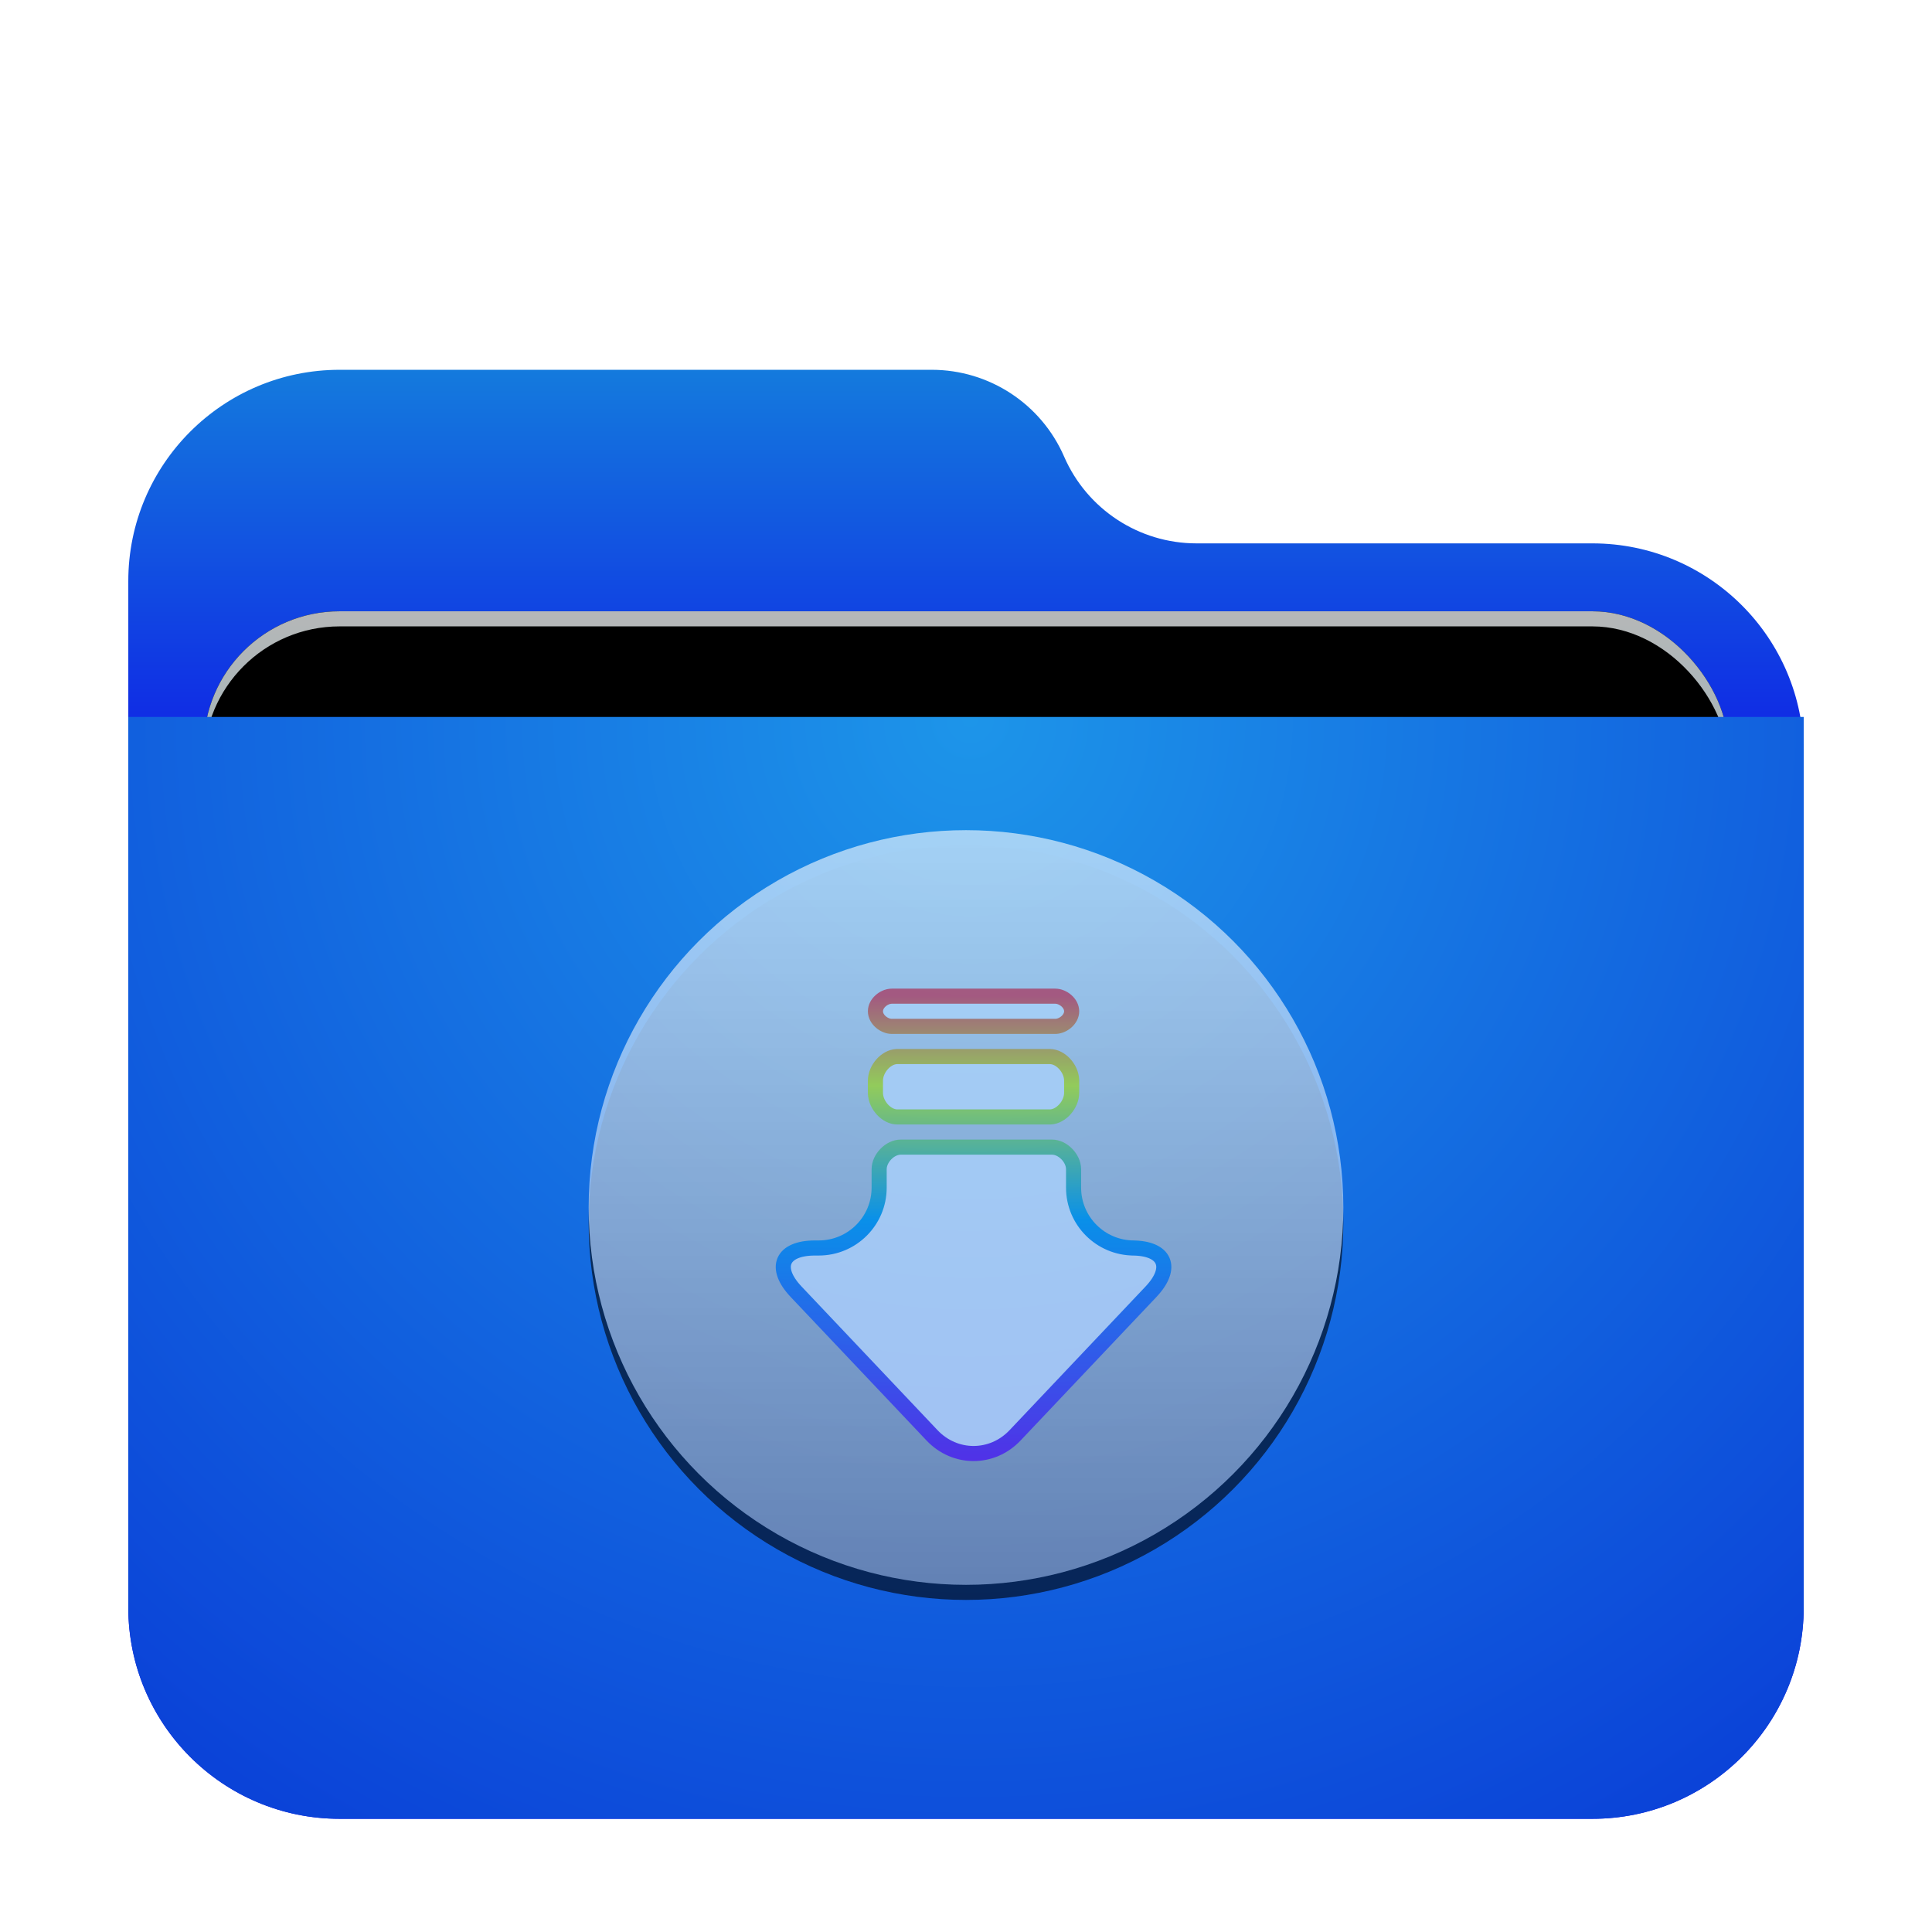 <svg xmlns="http://www.w3.org/2000/svg" xmlns:xlink="http://www.w3.org/1999/xlink" width="512" height="512" viewBox="0 0 512 512">
  <defs>
    <filter id="folder-downloads-a" width="124.3%" height="128.1%" x="-12.2%" y="-14.1%" filterUnits="objectBoundingBox">
      <feOffset dy="8" in="SourceAlpha" result="shadowOffsetOuter1"/>
      <feGaussianBlur in="shadowOffsetOuter1" result="shadowBlurOuter1" stdDeviation="10"/>
      <feComposite in="shadowBlurOuter1" in2="SourceAlpha" operator="out" result="shadowBlurOuter1"/>
      <feColorMatrix in="shadowBlurOuter1" result="shadowMatrixOuter1" values="0 0 0 0 0   0 0 0 0 0   0 0 0 0 0  0 0 0 0.2 0"/>
      <feMerge>
        <feMergeNode in="shadowMatrixOuter1"/>
        <feMergeNode in="SourceGraphic"/>
      </feMerge>
    </filter>
    <linearGradient id="folder-downloads-b" x1="50%" x2="50%" y1="0%" y2="37.968%">
      <stop offset="0%" stop-color="#147ADD"/>
      <stop offset="100%" stop-color="#0D00E9"/>
    </linearGradient>
    <linearGradient id="folder-downloads-e" x1="50%" x2="50%" y1="0%" y2="77.929%">
      <stop offset="0%" stop-color="#B5B7B8"/>
      <stop offset="100%" stop-color="#80B0BD"/>
    </linearGradient>
    <rect id="folder-downloads-d" width="404" height="166" x="20" y="64" rx="36"/>
    <filter id="folder-downloads-c" width="108.9%" height="121.7%" x="-4.5%" y="-10.8%" filterUnits="objectBoundingBox">
      <feOffset in="SourceAlpha" result="shadowOffsetOuter1"/>
      <feGaussianBlur in="shadowOffsetOuter1" result="shadowBlurOuter1" stdDeviation="6"/>
      <feColorMatrix in="shadowBlurOuter1" values="0 0 0 0 0   0 0 0 0 0   0 0 0 0 0  0 0 0 0.2 0"/>
    </filter>
    <filter id="folder-downloads-f" width="106.9%" height="116.9%" x="-3.5%" y="-8.4%" filterUnits="objectBoundingBox">
      <feOffset dy="4" in="SourceAlpha" result="shadowOffsetInner1"/>
      <feComposite in="shadowOffsetInner1" in2="SourceAlpha" k2="-1" k3="1" operator="arithmetic" result="shadowInnerInner1"/>
      <feColorMatrix in="shadowInnerInner1" values="0 0 0 0 0.827   0 0 0 0 0.827   0 0 0 0 0.827  0 0 0 0.5 0"/>
    </filter>
    <radialGradient id="folder-downloads-g" cx="50%" cy="0%" r="117.589%" fx="50%" fy="0%" gradientTransform="scale(.658 1) rotate(84.615 .63 .143)">
      <stop offset="0%" stop-color="#1D95E9"/>
      <stop offset="100%" stop-color="#0B43D8"/>
    </radialGradient>
    <linearGradient id="folder-downloads-j" x1="50%" x2="50%" y1="0%" y2="100%">
      <stop offset="0%" stop-color="#FFF"/>
      <stop offset="100%" stop-color="#FFF" stop-opacity=".6"/>
    </linearGradient>
    <circle id="folder-downloads-i" cx="100" cy="100" r="100"/>
    <filter id="folder-downloads-h" width="126%" height="126%" x="-13%" y="-11%" filterUnits="objectBoundingBox">
      <feOffset dy="4" in="SourceAlpha" result="shadowOffsetOuter1"/>
      <feGaussianBlur in="shadowOffsetOuter1" result="shadowBlurOuter1" stdDeviation="8"/>
      <feColorMatrix in="shadowBlurOuter1" values="0 0 0 0 0   0 0 0 0 0.429   0 0 0 0 0.969  0 0 0 0.5 0"/>
    </filter>
    <linearGradient id="folder-downloads-k" x1="50%" x2="50%" y1="0%" y2="100%">
      <stop offset="0%" stop-color="#FF3D3D"/>
      <stop offset="19.361%" stop-color="#E3FF00"/>
      <stop offset="48.269%" stop-color="#00A2EF"/>
      <stop offset="100%" stop-color="#790EED"/>
    </linearGradient>
  </defs>
  <g fill="none" fill-rule="evenodd">
    <g filter="url(#folder-downloads-a)" transform="translate(34 90)">
      <path fill="url(#folder-downloads-b)" d="M248,23 C254.072,36.966 267.851,46 283.08,46 L388,46 C418.928,46 444,71.072 444,102 L444,328 C444,358.928 418.928,384 388,384 L56,384 C25.072,384 -3.88449831e-14,358.928 -4.26325641e-14,328 L-4.26325641e-14,56 C-4.64201452e-14,25.072 25.072,-2.27403379e-14 56,-2.84217094e-14 L212.92,-2.84217094e-14 C228.149,-2.34292169e-14 241.928,9.034 248,23 Z"/>
      <use fill="#000" filter="url(#folder-downloads-c)" xlink:href="#folder-downloads-d"/>
      <use fill="url(#folder-downloads-e)" xlink:href="#folder-downloads-d"/>
      <use fill="#000" filter="url(#folder-downloads-f)" xlink:href="#folder-downloads-d"/>
      <path fill="url(#folder-downloads-g)" d="M0,0 L444,0 L444,236 C444,266.928 418.928,292 388,292 L56,292 C25.072,292 3.78758101e-15,266.928 0,236 L0,0 L0,0 Z" transform="translate(0 92)"/>
    </g>
    <g opacity=".6" transform="translate(156 220)">
      <use fill="#000" filter="url(#folder-downloads-h)" xlink:href="#folder-downloads-i"/>
      <use fill="url(#folder-downloads-j)" xlink:href="#folder-downloads-i"/>
      <path fill="#FFF" stroke="url(#folder-downloads-k)" stroke-linecap="round" stroke-linejoin="round" stroke-width="4" d="M122.783,84 C125.645,84 128.508,86.933 128.508,89.867 L128.508,89.867 L128.508,94.732 C128.508,103.565 135.672,110.73 144.508,110.73 L144.508,110.73 L144,110.73 C152.834,110.73 155.078,115.93 149.005,122.344 L149.005,122.344 L112.995,160.386 C106.92,166.803 97.078,166.8 91.005,160.386 L91.005,160.386 L54.995,122.344 C48.92,115.927 51.167,110.73 60.008,110.73 L60.008,110.73 L60.974,110.73 C69.825,110.73 76.982,103.567 76.982,94.732 L76.982,94.732 L76.982,89.867 C76.982,86.933 79.845,84 82.708,84 L82.708,84 Z M81.778,60 L122.222,60 C125.047,60 127.872,63.059 127.996,66.187 L128,66.4 L128,69.6 C128,72.729 125.238,75.858 122.415,75.995 L122.222,76 L81.778,76 C78.953,76 76.128,72.941 76.004,69.813 L76,69.6 L76,66.4 C76,63.271 78.762,60.142 81.585,60.005 L81.778,60 L122.222,60 Z M80.333,44 L123.667,44 C125.641,44 128,45.791 128,48 C128,50.142 125.782,51.891 123.847,51.995 L123.667,52 L80.333,52 C78.359,52 76,50.209 76,48 C76,45.858 78.218,44.109 80.153,44.005 L80.333,44 L123.667,44 Z"/>
    </g>
  </g>
</svg>

